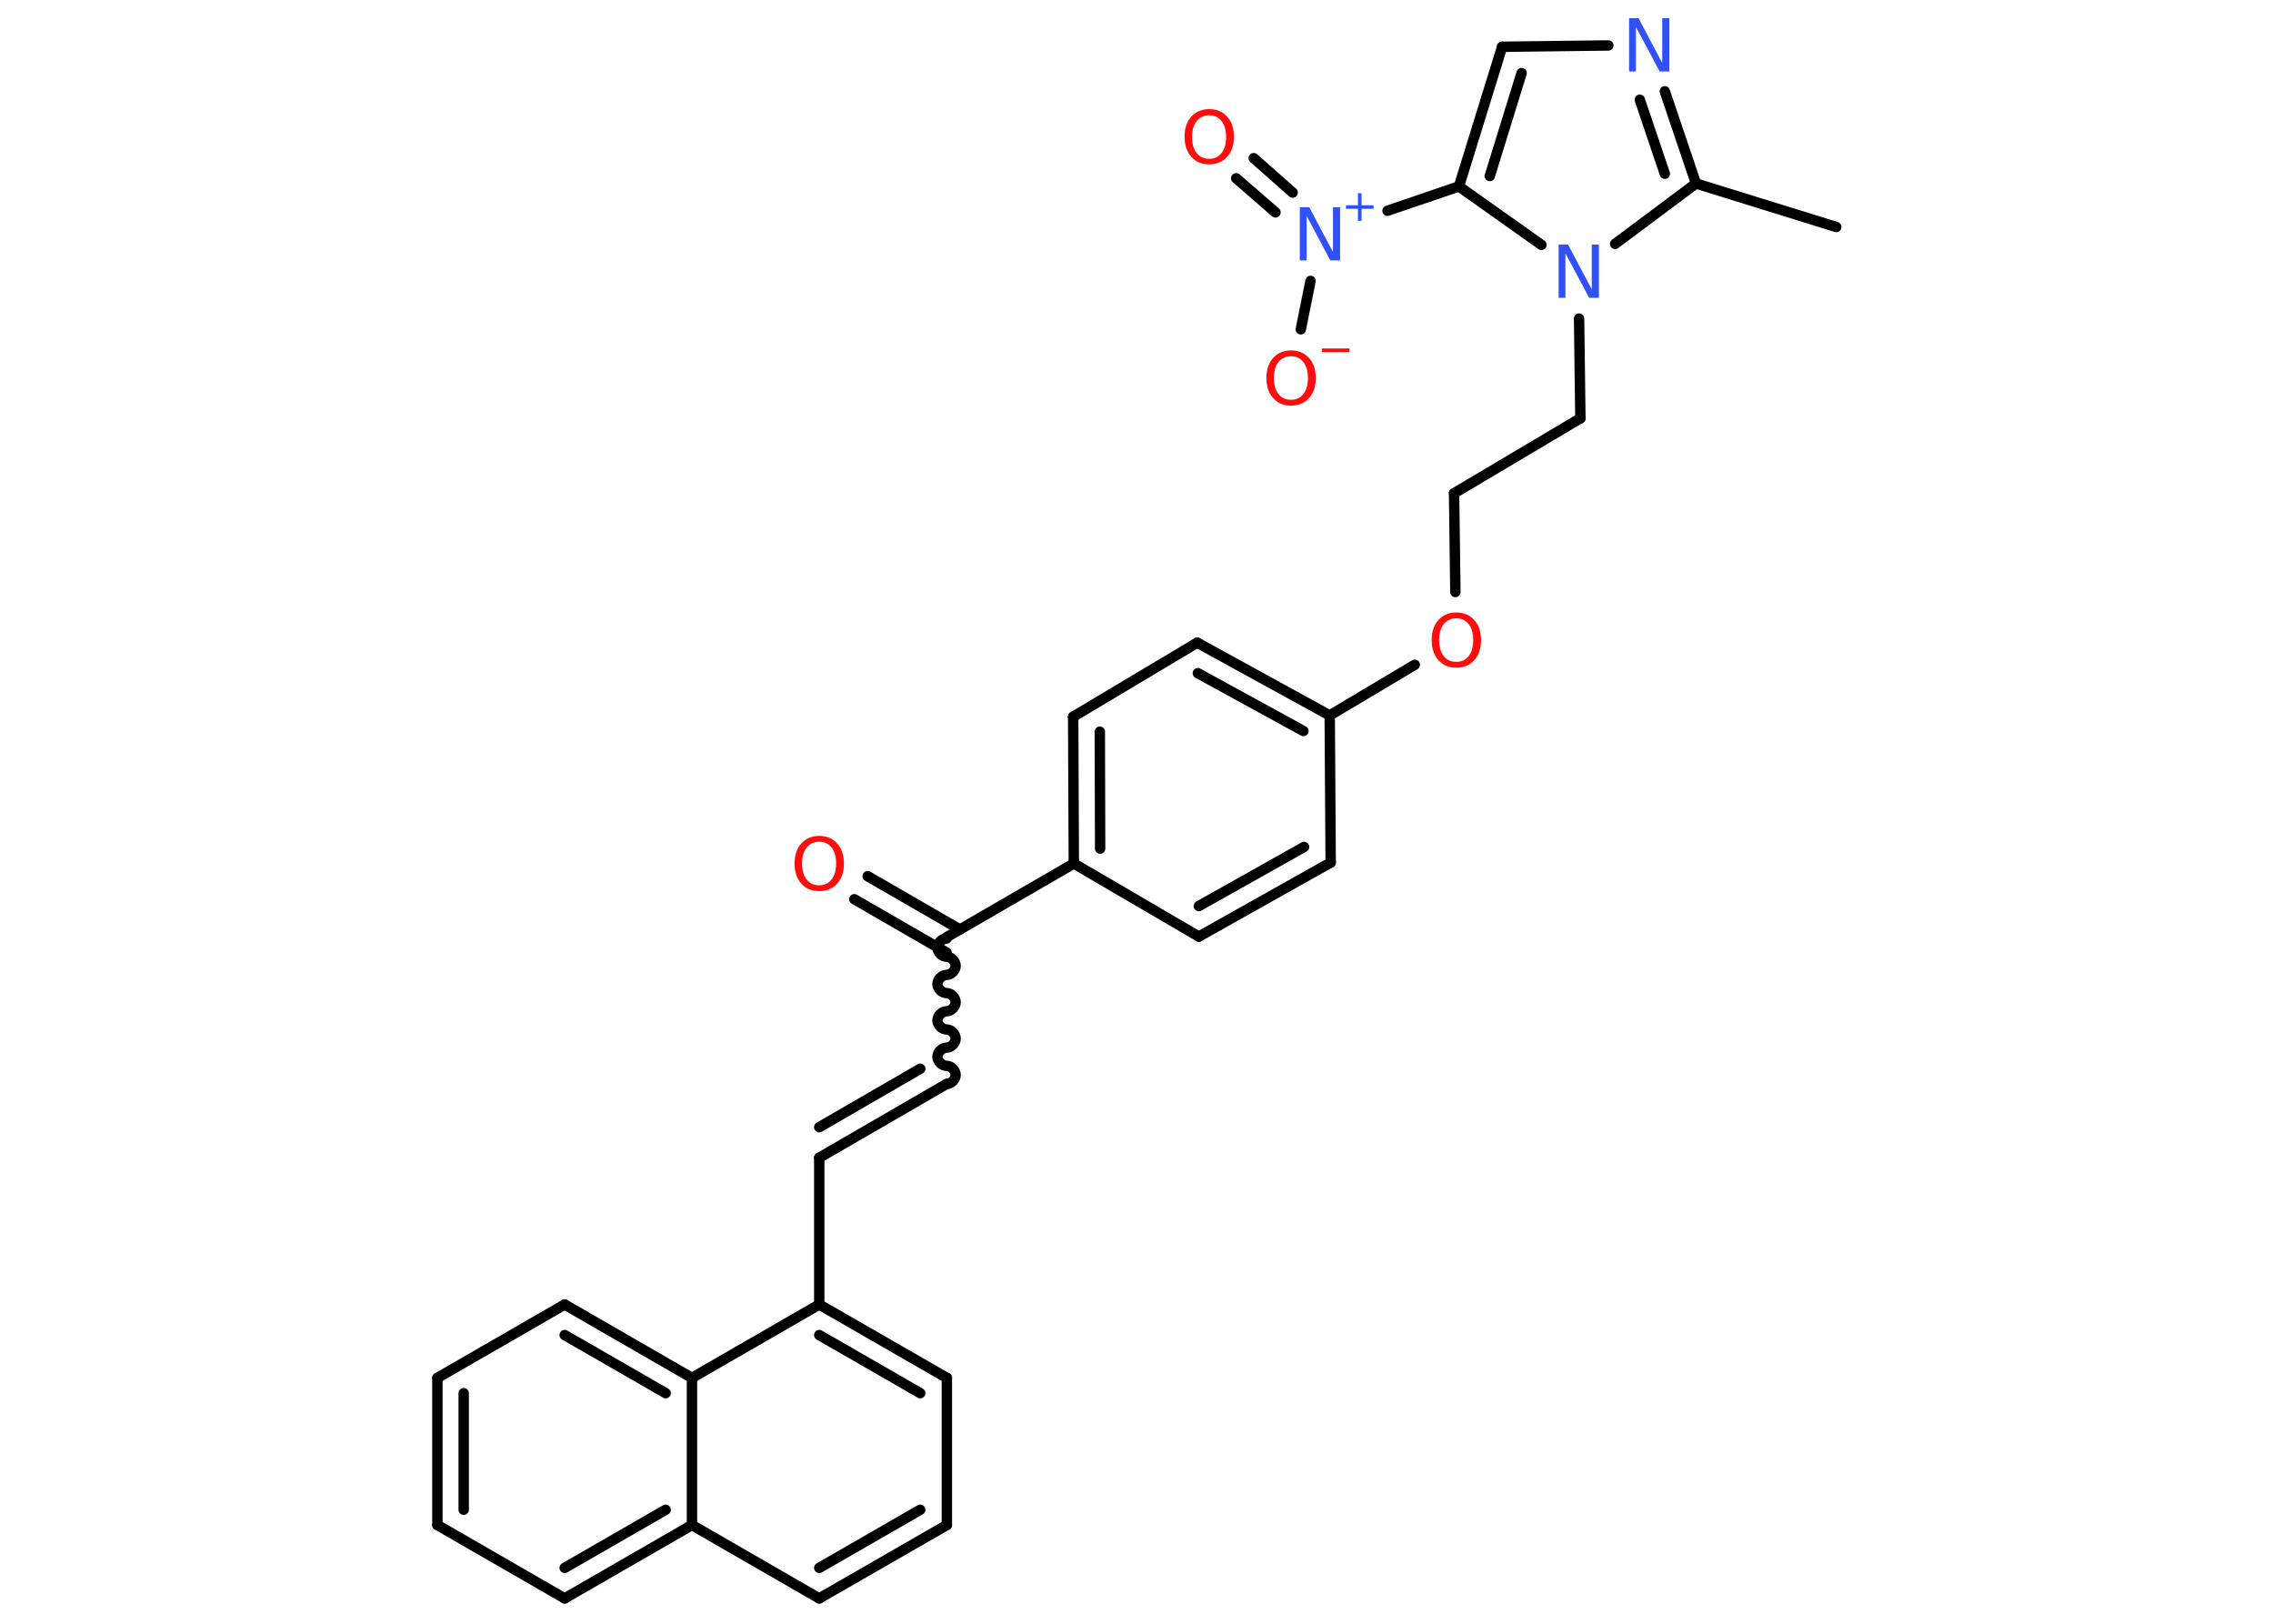 <?xml version='1.0' encoding='UTF-8'?>
<!DOCTYPE svg PUBLIC "-//W3C//DTD SVG 1.1//EN" "http://www.w3.org/Graphics/SVG/1.1/DTD/svg11.dtd">
<svg version='1.2' xmlns='http://www.w3.org/2000/svg' xmlns:xlink='http://www.w3.org/1999/xlink' width='70.0mm' height='50.0mm' viewBox='0 0 70.0 50.0'>
  <desc>Generated by the Chemistry Development Kit (http://github.com/cdk)</desc>
  <g stroke-linecap='round' stroke-linejoin='round' stroke='#000000' stroke-width='.32' fill='#FF0D0D'>
    <rect x='.0' y='.0' width='70.0' height='50.0' fill='#FFFFFF' stroke='none'/>
    <g id='mol1' class='mol'>
      <line id='mol1bnd1' class='bond' x1='56.55' y1='6.99' x2='52.23' y2='5.65'/>
      <g id='mol1bnd2' class='bond'>
        <line x1='52.23' y1='5.65' x2='51.27' y2='2.81'/>
        <line x1='51.27' y1='5.35' x2='50.5' y2='3.07'/>
      </g>
      <line id='mol1bnd3' class='bond' x1='49.53' y1='1.4' x2='46.26' y2='1.44'/>
      <g id='mol1bnd4' class='bond'>
        <line x1='46.26' y1='1.44' x2='44.93' y2='5.74'/>
        <line x1='46.86' y1='2.25' x2='45.88' y2='5.42'/>
      </g>
      <line id='mol1bnd5' class='bond' x1='44.93' y1='5.74' x2='42.73' y2='6.49'/>
      <g id='mol1bnd6' class='bond'>
        <line x1='39.28' y1='6.54' x2='38.07' y2='5.49'/>
        <line x1='39.81' y1='5.93' x2='38.61' y2='4.87'/>
      </g>
      <line id='mol1bnd7' class='bond' x1='40.36' y1='8.65' x2='40.06' y2='10.14'/>
      <line id='mol1bnd8' class='bond' x1='44.93' y1='5.74' x2='47.47' y2='7.54'/>
      <line id='mol1bnd9' class='bond' x1='52.23' y1='5.65' x2='49.74' y2='7.51'/>
      <line id='mol1bnd10' class='bond' x1='48.63' y1='9.81' x2='48.67' y2='12.88'/>
      <line id='mol1bnd11' class='bond' x1='48.67' y1='12.88' x2='44.78' y2='15.19'/>
      <line id='mol1bnd12' class='bond' x1='44.78' y1='15.19' x2='44.82' y2='18.23'/>
      <line id='mol1bnd13' class='bond' x1='43.57' y1='20.47' x2='40.95' y2='22.03'/>
      <g id='mol1bnd14' class='bond'>
        <line x1='40.95' y1='22.03' x2='36.87' y2='19.79'/>
        <line x1='40.14' y1='22.51' x2='36.89' y2='20.73'/>
      </g>
      <line id='mol1bnd15' class='bond' x1='36.87' y1='19.79' x2='33.05' y2='22.07'/>
      <g id='mol1bnd16' class='bond'>
        <line x1='33.05' y1='22.07' x2='33.07' y2='26.59'/>
        <line x1='33.87' y1='22.53' x2='33.88' y2='26.13'/>
      </g>
      <line id='mol1bnd17' class='bond' x1='33.07' y1='26.59' x2='29.15' y2='28.86'/>
      <g id='mol1bnd18' class='bond'>
        <line x1='29.15' y1='29.33' x2='26.31' y2='27.69'/>
        <line x1='29.56' y1='28.62' x2='26.72' y2='26.98'/>
      </g>
      <path id='mol1bnd19' class='bond' d='M29.15 33.38c.14 .0 .28 -.14 .28 -.28c.0 -.14 -.14 -.28 -.28 -.28c-.14 .0 -.28 -.14 -.28 -.28c.0 -.14 .14 -.28 .28 -.28c.14 .0 .28 -.14 .28 -.28c.0 -.14 -.14 -.28 -.28 -.28c-.14 .0 -.28 -.14 -.28 -.28c.0 -.14 .14 -.28 .28 -.28c.14 .0 .28 -.14 .28 -.28c.0 -.14 -.14 -.28 -.28 -.28c-.14 .0 -.28 -.14 -.28 -.28c.0 -.14 .14 -.28 .28 -.28c.14 .0 .28 -.14 .28 -.28c.0 -.14 -.14 -.28 -.28 -.28c-.14 .0 -.28 -.14 -.28 -.28c.0 -.14 .14 -.28 .28 -.28' fill='none' stroke='#000000' stroke-width='.32'/>
      <g id='mol1bnd20' class='bond'>
        <line x1='29.15' y1='33.38' x2='25.23' y2='35.65'/>
        <line x1='28.34' y1='32.91' x2='25.23' y2='34.71'/>
      </g>
      <line id='mol1bnd21' class='bond' x1='25.23' y1='35.65' x2='25.23' y2='40.17'/>
      <g id='mol1bnd22' class='bond'>
        <line x1='29.16' y1='42.43' x2='25.23' y2='40.17'/>
        <line x1='28.34' y1='42.9' x2='25.23' y2='41.11'/>
      </g>
      <line id='mol1bnd23' class='bond' x1='29.16' y1='42.43' x2='29.16' y2='46.96'/>
      <g id='mol1bnd24' class='bond'>
        <line x1='25.23' y1='49.22' x2='29.16' y2='46.96'/>
        <line x1='25.23' y1='48.28' x2='28.34' y2='46.49'/>
      </g>
      <line id='mol1bnd25' class='bond' x1='25.23' y1='49.22' x2='21.31' y2='46.96'/>
      <g id='mol1bnd26' class='bond'>
        <line x1='17.39' y1='49.22' x2='21.31' y2='46.96'/>
        <line x1='17.39' y1='48.28' x2='20.5' y2='46.49'/>
      </g>
      <line id='mol1bnd27' class='bond' x1='17.39' y1='49.22' x2='13.47' y2='46.96'/>
      <g id='mol1bnd28' class='bond'>
        <line x1='13.47' y1='42.43' x2='13.47' y2='46.96'/>
        <line x1='14.28' y1='42.9' x2='14.28' y2='46.49'/>
      </g>
      <line id='mol1bnd29' class='bond' x1='13.47' y1='42.43' x2='17.39' y2='40.17'/>
      <g id='mol1bnd30' class='bond'>
        <line x1='21.31' y1='42.43' x2='17.39' y2='40.17'/>
        <line x1='20.5' y1='42.9' x2='17.39' y2='41.11'/>
      </g>
      <line id='mol1bnd31' class='bond' x1='25.23' y1='40.17' x2='21.31' y2='42.43'/>
      <line id='mol1bnd32' class='bond' x1='21.31' y1='46.96' x2='21.31' y2='42.43'/>
      <line id='mol1bnd33' class='bond' x1='33.07' y1='26.59' x2='36.92' y2='28.84'/>
      <g id='mol1bnd34' class='bond'>
        <line x1='36.92' y1='28.84' x2='40.98' y2='26.56'/>
        <line x1='36.92' y1='27.9' x2='40.16' y2='26.08'/>
      </g>
      <line id='mol1bnd35' class='bond' x1='40.95' y1='22.03' x2='40.98' y2='26.56'/>
      <path id='mol1atm3' class='atom' d='M50.16 .56h.3l.73 1.38v-1.38h.22v1.64h-.3l-.73 -1.37v1.37h-.21v-1.64z' stroke='none' fill='#3050F8'/>
      <g id='mol1atm6' class='atom'>
        <path d='M40.02 6.38h.3l.73 1.38v-1.38h.22v1.64h-.3l-.73 -1.37v1.37h-.21v-1.64z' stroke='none' fill='#3050F8'/>
        <path d='M41.93 5.95v.37h.37v.11h-.37v.37h-.11v-.37h-.37v-.11h.37v-.37h.11z' stroke='none' fill='#3050F8'/>
      </g>
      <path id='mol1atm7' class='atom' d='M37.24 3.55q-.24 .0 -.39 .18q-.14 .18 -.14 .49q.0 .31 .14 .49q.14 .18 .39 .18q.24 .0 .38 -.18q.14 -.18 .14 -.49q.0 -.31 -.14 -.49q-.14 -.18 -.38 -.18zM37.24 3.36q.34 .0 .55 .23q.21 .23 .21 .62q.0 .39 -.21 .62q-.21 .23 -.55 .23q-.35 .0 -.55 -.23q-.21 -.23 -.21 -.62q.0 -.39 .21 -.62q.21 -.23 .55 -.23z' stroke='none'/>
      <g id='mol1atm8' class='atom'>
        <path d='M39.76 10.97q-.24 .0 -.39 .18q-.14 .18 -.14 .49q.0 .31 .14 .49q.14 .18 .39 .18q.24 .0 .38 -.18q.14 -.18 .14 -.49q.0 -.31 -.14 -.49q-.14 -.18 -.38 -.18zM39.76 10.79q.34 .0 .55 .23q.21 .23 .21 .62q.0 .39 -.21 .62q-.21 .23 -.55 .23q-.35 .0 -.55 -.23q-.21 -.23 -.21 -.62q.0 -.39 .21 -.62q.21 -.23 .55 -.23z' stroke='none'/>
        <path d='M40.71 10.73h.85v.11h-.85v-.11z' stroke='none'/>
      </g>
      <path id='mol1atm9' class='atom' d='M47.99 7.53h.3l.73 1.38v-1.38h.22v1.64h-.3l-.73 -1.37v1.37h-.21v-1.64z' stroke='none' fill='#3050F8'/>
      <path id='mol1atm12' class='atom' d='M44.85 19.04q-.24 .0 -.39 .18q-.14 .18 -.14 .49q.0 .31 .14 .49q.14 .18 .39 .18q.24 .0 .38 -.18q.14 -.18 .14 -.49q.0 -.31 -.14 -.49q-.14 -.18 -.38 -.18zM44.85 18.86q.34 .0 .55 .23q.21 .23 .21 .62q.0 .39 -.21 .62q-.21 .23 -.55 .23q-.35 .0 -.55 -.23q-.21 -.23 -.21 -.62q.0 -.39 .21 -.62q.21 -.23 .55 -.23z' stroke='none'/>
      <path id='mol1atm18' class='atom' d='M25.23 25.92q-.24 .0 -.39 .18q-.14 .18 -.14 .49q.0 .31 .14 .49q.14 .18 .39 .18q.24 .0 .38 -.18q.14 -.18 .14 -.49q.0 -.31 -.14 -.49q-.14 -.18 -.38 -.18zM25.23 25.74q.34 .0 .55 .23q.21 .23 .21 .62q.0 .39 -.21 .62q-.21 .23 -.55 .23q-.35 .0 -.55 -.23q-.21 -.23 -.21 -.62q.0 -.39 .21 -.62q.21 -.23 .55 -.23z' stroke='none'/>
    </g>
  </g>
</svg>
